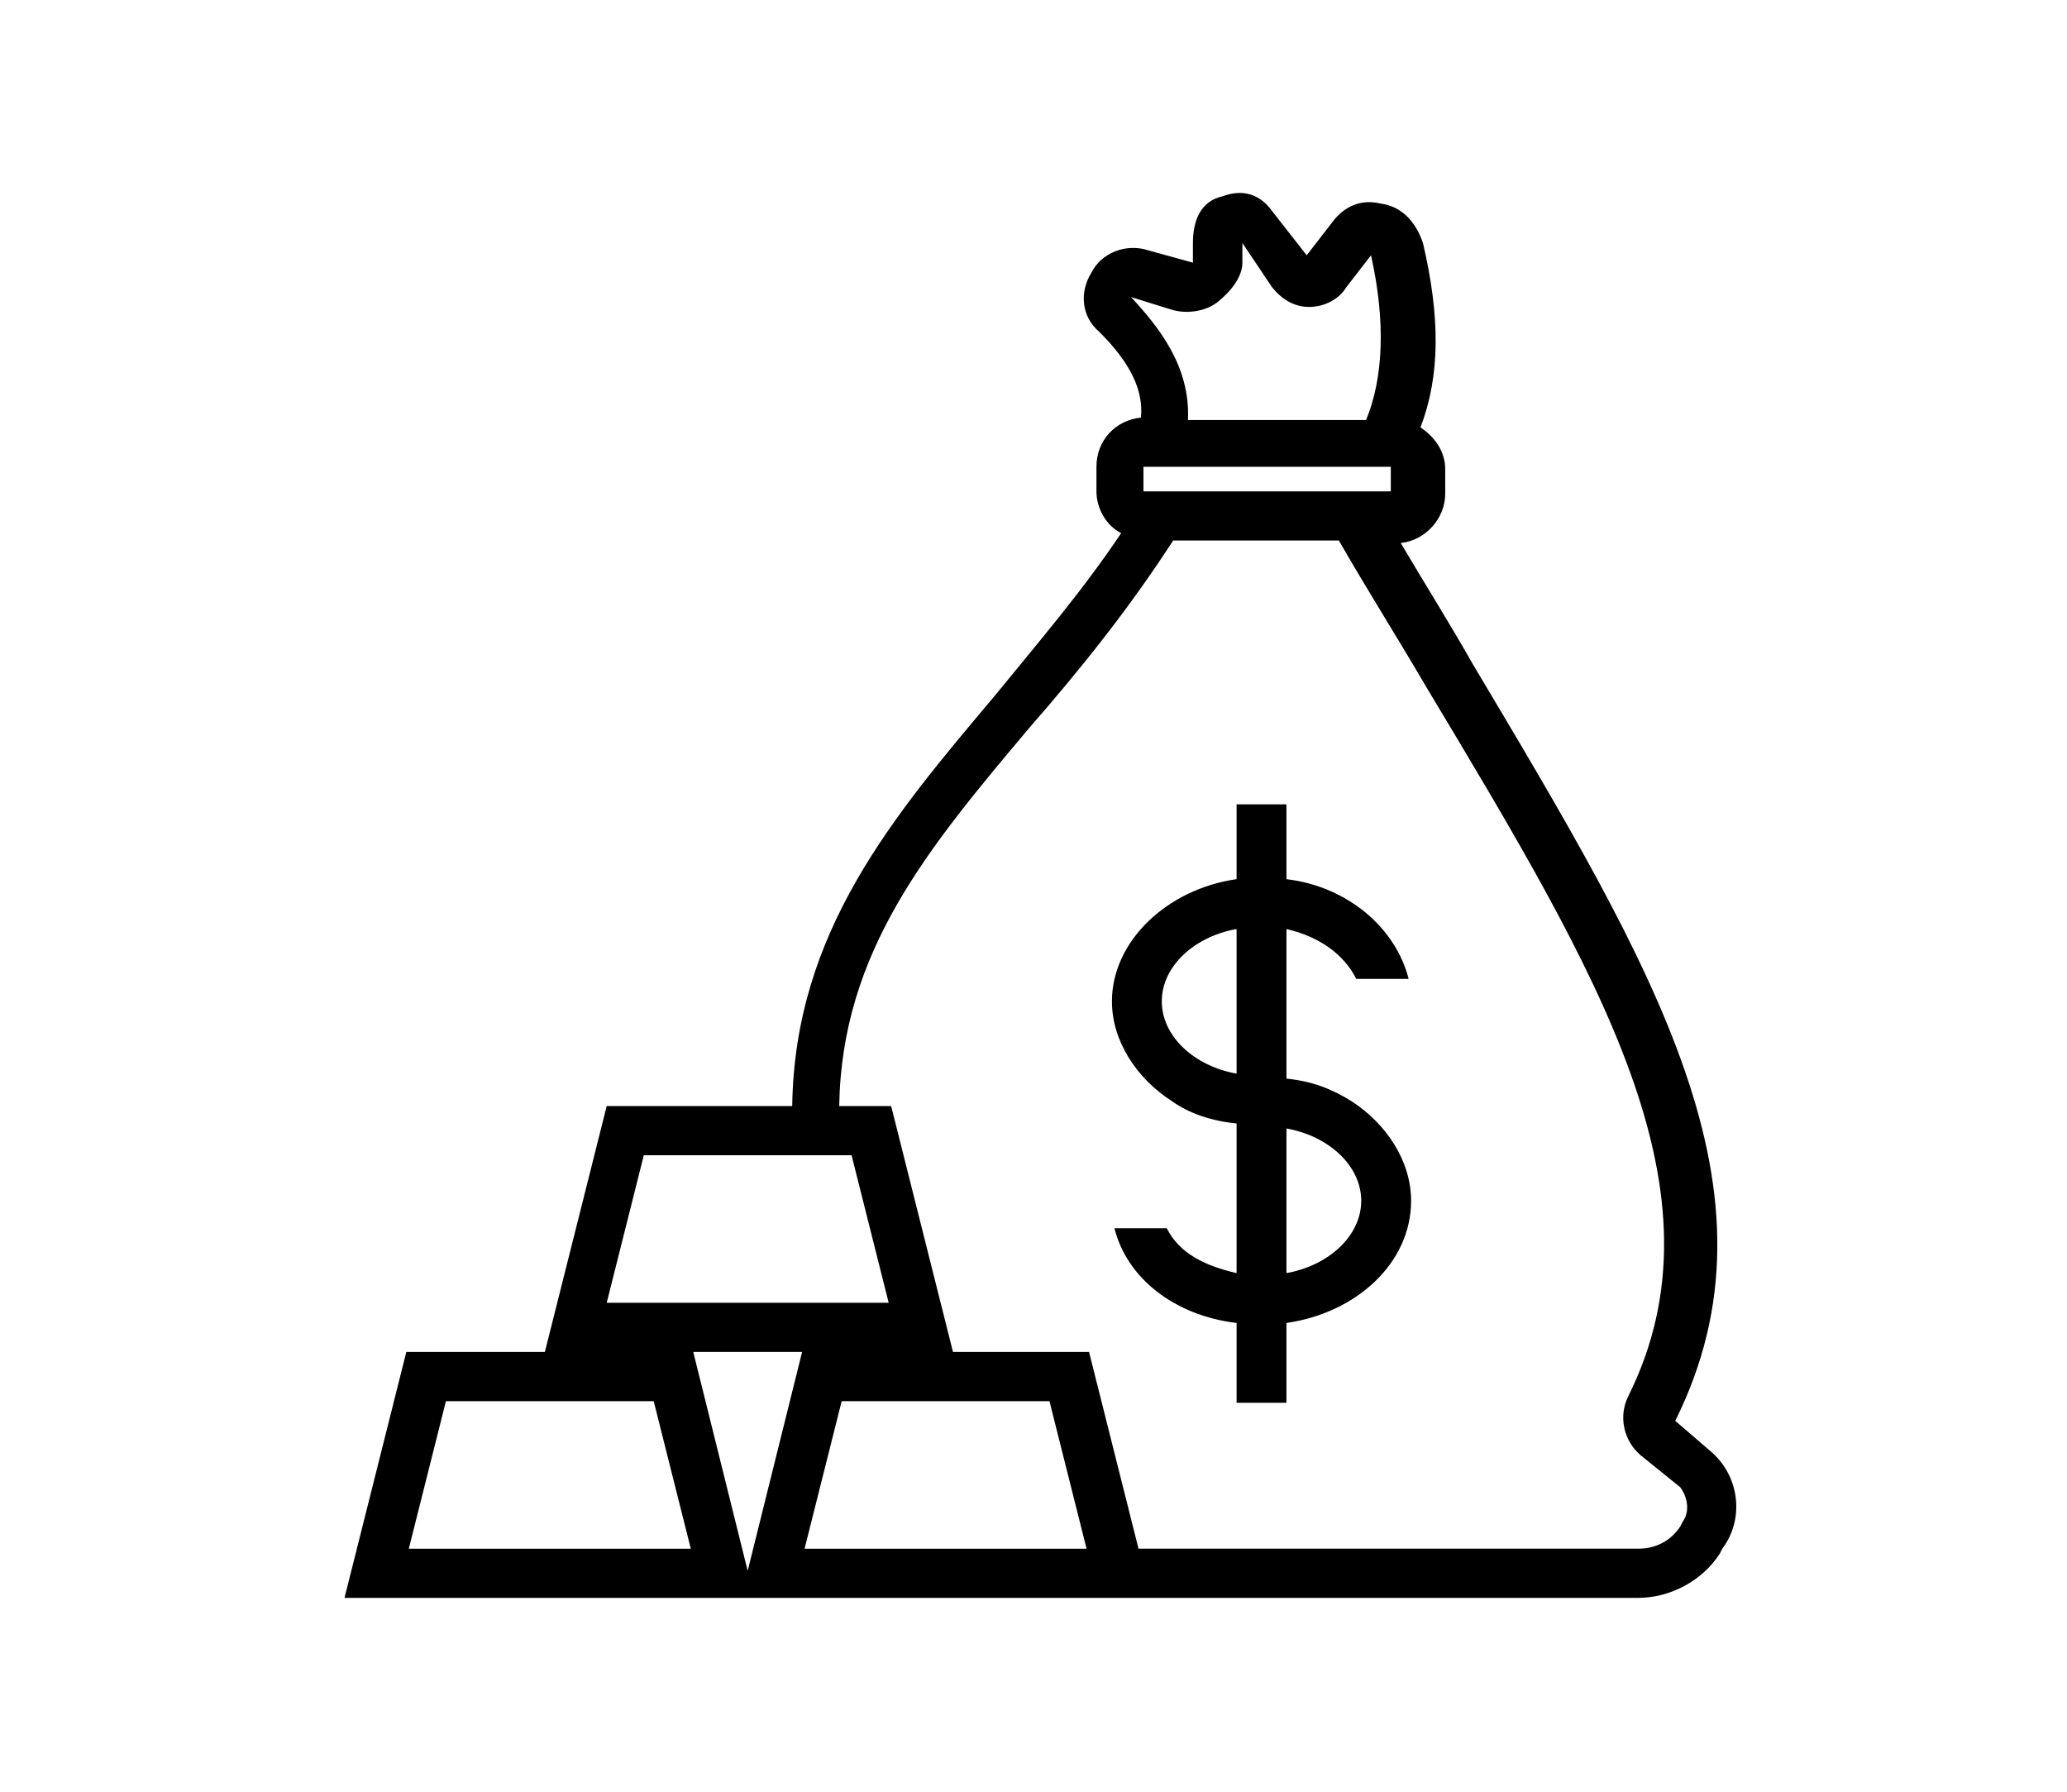 <?xml version="1.0" encoding="UTF-8"?>
<svg width="150px" height="130px" viewBox="0 0 150 130" version="1.1" xmlns="http://www.w3.org/2000/svg" xmlns:xlink="http://www.w3.org/1999/xlink">
    <title>Capital</title>
    <defs>
        <filter id="filter-1">
            <feColorMatrix in="SourceGraphic" type="matrix" values="0 0 0 0 1 0 0 0 0 1 0 0 0 0 1 0 0 0 1 0"></feColorMatrix>
        </filter>
    </defs>
    <g id="Page-1" stroke="none" stroke-width="1" fill="none" fill-rule="evenodd">
        <g id="Home-v4" transform="translate(-634, -3581)">
            <g id="Capital" transform="translate(634, 3581)">
                <rect id="Rectangle" x="0" y="0" width="150" height="130"></rect>
                <g filter="url(#filter-1)" id="Too-Much-Money">
                    <g transform="translate(25, 14)">
                        <path d="M99.264,91.409 L96.571,89.09 C104.828,72.498 95.135,56.44 81.852,34.139 C80.237,31.285 78.442,28.43 76.647,25.397 C78.442,25.219 79.878,23.613 79.878,21.829 L79.878,20.045 C79.878,18.796 79.16,17.726 78.083,17.012 C79.519,13.265 79.519,8.983 78.262,3.631 C77.724,2.025 76.647,0.954 75.211,0.776 C73.775,0.419 72.518,0.955 71.621,2.203 L69.826,4.523 L67.313,1.311 C66.415,0.062 65.159,-0.294 63.723,0.241 C62.107,0.598 61.569,2.025 61.569,3.631 L61.569,5.058 L58.338,4.166 C56.722,3.631 54.927,4.344 54.209,5.772 C53.312,7.199 53.491,8.983 54.748,10.053 C57.081,12.373 57.979,14.335 57.799,16.298 C56.004,16.476 54.568,17.904 54.568,19.866 L54.568,21.65 C54.568,22.899 55.286,24.148 56.363,24.683 C53.491,28.965 50.26,32.712 47.209,36.458 C39.849,45.2 32.669,53.585 32.49,66.253 L19.027,66.253 L14.54,84.094 L4.487,84.094 L0,101.935 L93.88,101.935 C96.213,101.935 98.547,100.686 99.803,98.724 L99.983,98.367 C101.598,96.226 101.239,93.193 99.265,91.409 L99.264,91.409 Z M75.929,21.65 L57.979,21.65 L57.979,19.866 L75.929,19.866 L75.929,21.65 Z M57.082,7.555 L59.954,8.447 C61.031,8.804 62.467,8.626 63.364,7.912 C64.262,7.198 65.159,6.128 65.159,5.058 L65.159,3.63 L67.313,6.842 C68.031,7.734 68.929,8.269 70.006,8.269 C71.083,8.269 72.16,7.734 72.698,6.842 L74.493,4.522 C75.57,9.34 75.391,13.443 74.134,16.476 L61.21,16.476 C61.39,12.551 59.056,9.697 57.082,7.556 L57.082,7.555 Z M21.72,69.821 L36.798,69.821 L39.491,80.525 L19.028,80.525 L21.72,69.821 Z M4.667,98.367 L7.36,87.662 L22.438,87.662 L25.13,98.367 L4.667,98.367 Z M29.258,99.972 L25.309,84.094 L33.208,84.094 L29.258,99.972 Z M33.387,98.367 L36.08,87.662 L51.158,87.662 L53.85,98.367 L33.387,98.367 Z M97.11,96.404 L96.931,96.761 C96.213,97.831 95.136,98.366 93.879,98.366 L57.621,98.366 L54.031,84.094 L44.158,84.094 L39.671,66.252 L35.901,66.252 C36.081,55.012 42.363,47.519 49.722,38.778 C53.312,34.674 56.902,30.214 60.133,25.218 L72.16,25.218 C74.314,28.965 76.468,32.355 78.443,35.745 C91.188,56.976 100.522,72.498 93.162,87.305 C92.444,88.733 92.803,90.517 94.059,91.587 L96.931,93.906 C97.47,94.62 97.649,95.691 97.111,96.404 L97.11,96.404 Z" id="Shape" fill="#000000" fill-rule="nonzero"></path>
                        <path d="M77.402,73.124 C77.402,70.23 75.593,67.516 73.06,65.888 C71.612,64.984 70.165,64.441 68.356,64.26 L68.356,53.406 C70.708,53.949 72.517,55.215 73.422,57.024 L77.221,57.024 C76.316,53.406 72.879,50.331 68.356,49.788 L68.356,44.361 L64.738,44.361 L64.738,49.788 C59.672,50.511 55.692,54.31 55.692,58.652 C55.692,61.547 57.501,64.26 60.034,65.888 C61.3,66.793 62.928,67.335 64.738,67.516 L64.738,78.371 C62.386,77.828 60.576,76.923 59.672,75.114 L55.873,75.114 C56.777,78.732 60.215,81.446 64.738,81.989 L64.738,87.778 L68.356,87.778 L68.356,81.989 C73.422,81.265 77.402,77.647 77.402,73.124 Z M59.31,58.652 C59.31,56.119 61.662,53.949 64.738,53.406 L64.738,63.898 C61.662,63.356 59.31,61.185 59.31,58.652 L59.31,58.652 Z M68.356,78.37 L68.356,67.878 C71.431,68.421 73.783,70.591 73.783,73.124 C73.783,75.657 71.432,77.828 68.356,78.37 L68.356,78.37 Z" id="Shape" fill="#000000" fill-rule="nonzero"></path>
                    </g>
                </g>
            </g>
        </g>
    </g>
</svg>